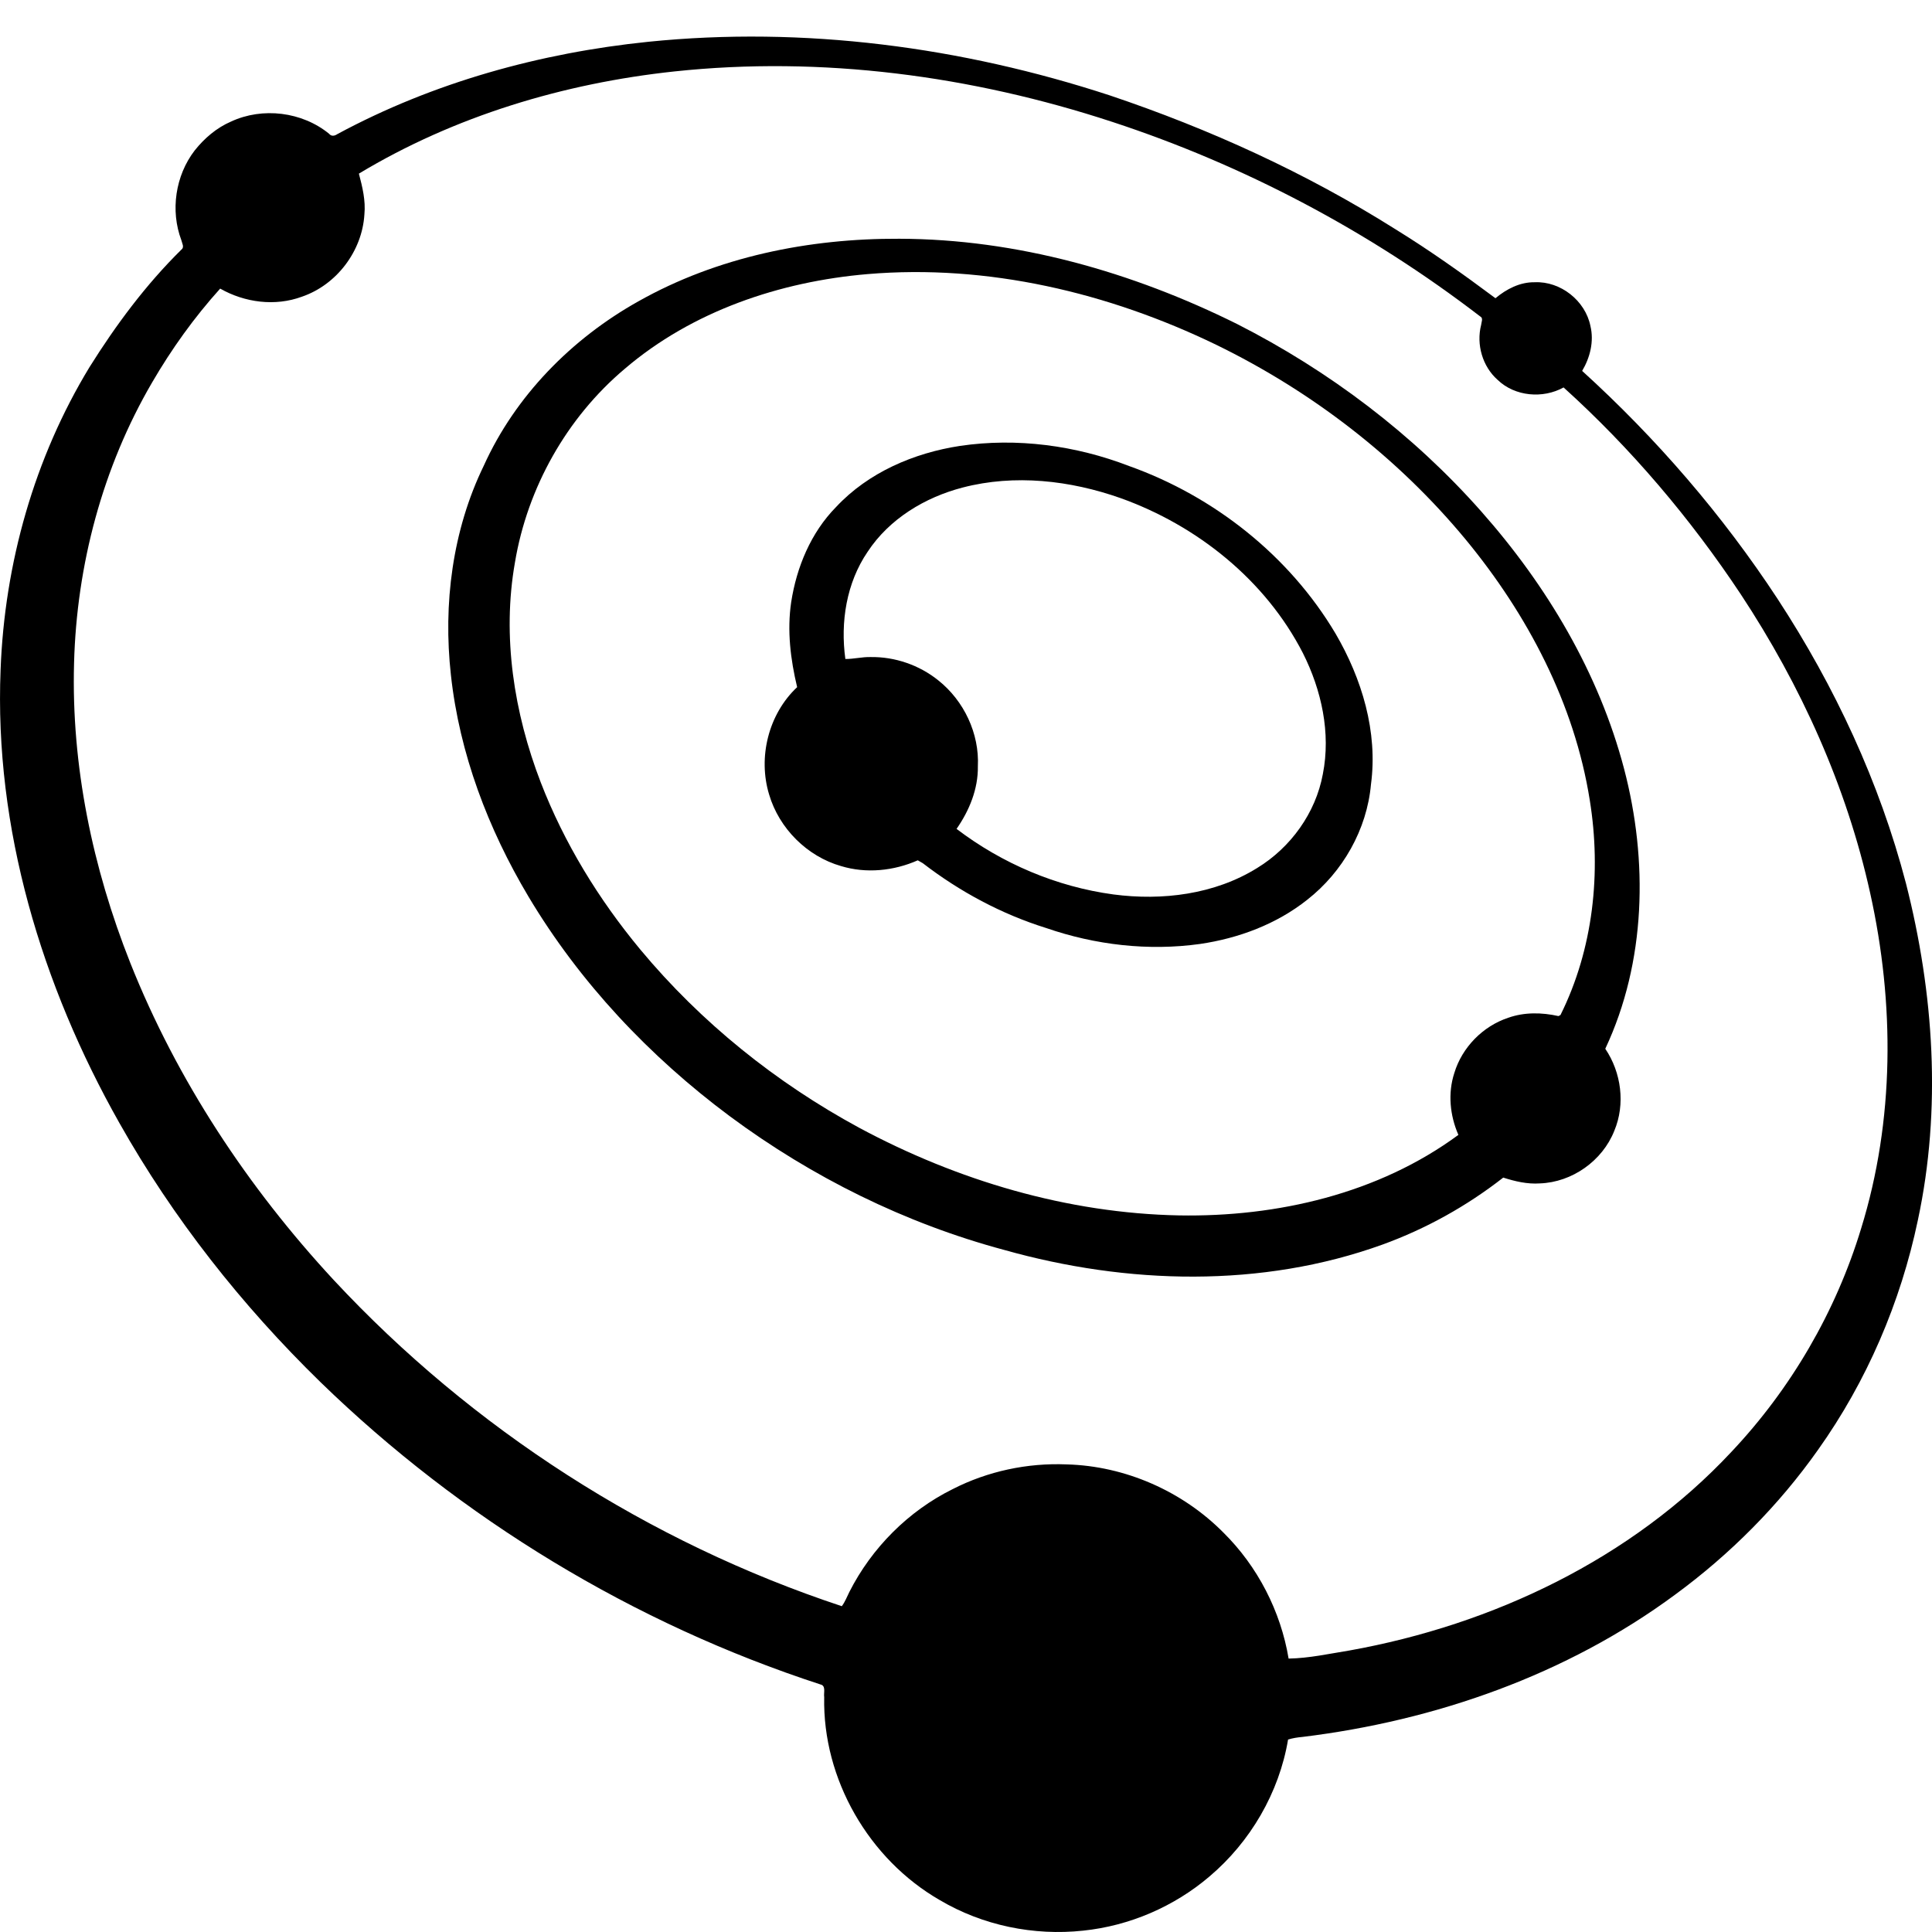 <svg xmlns="http://www.w3.org/2000/svg" xmlns:xlink="http://www.w3.org/1999/xlink" version="1.1" id="Your_Icon" x="0px" y="0px" width="100px" height="100px" viewBox="0 0 100 100" enable-background="new 0 0 100 100" xml:space="preserve">
<g>
	<g>
		<path fill="#000000" d="M33.561,2.162c8.041-0.817,16.216,0.265,23.88,2.775c5.161,1.735,10.153,4.009,14.764,6.914    c1.793,1.105,3.512,2.326,5.2,3.585c0.57-0.477,1.27-0.839,2.029-0.827c1.339-0.061,2.622,0.953,2.886,2.264    c0.193,0.8-0.018,1.63-0.428,2.325c3.847,3.495,7.271,7.463,10.122,11.811c2.956,4.523,5.274,9.484,6.64,14.721    c1.445,5.672,1.848,11.675,0.614,17.427c-0.892,4.256-2.643,8.338-5.167,11.885c-2.032,2.879-4.55,5.408-7.391,7.492    c-5.611,4.148-12.399,6.527-19.294,7.369c-0.255,0.023-0.505,0.061-0.746,0.135c-0.46,2.746-1.95,5.299-4.073,7.092    c-1.83,1.559-4.135,2.551-6.526,2.799c-2.562,0.279-5.216-0.268-7.434-1.584c-3.668-2.113-6.064-6.262-5.977-10.502    c-0.037-0.217,0.106-0.592-0.193-0.656c-9.672-3.152-18.593-8.568-25.887-15.656c-4.064-3.963-7.617-8.467-10.405-13.414    C2.16,51.008-0.303,42.869,0.031,34.657c0.206-5.491,1.743-10.952,4.603-15.656c1.368-2.185,2.917-4.27,4.757-6.083    c0.165-0.125,0.03-0.33-0.003-0.483c-0.579-1.532-0.311-3.347,0.688-4.646c0.503-0.633,1.136-1.176,1.884-1.498    c1.632-0.759,3.679-0.507,5.074,0.633c0.116,0.146,0.29,0.113,0.426,0.018C22.426,4.264,27.964,2.736,33.561,2.162z M34.902,3.698    c-5.725,0.614-11.378,2.309-16.326,5.289c0.182,0.688,0.356,1.395,0.285,2.114c-0.115,1.894-1.436,3.641-3.232,4.255    c-1.387,0.514-2.961,0.306-4.233-0.418c-1.343,1.489-2.516,3.127-3.523,4.858c-2.565,4.393-3.906,9.455-4.04,14.53    c-0.147,5.301,0.958,10.593,2.909,15.51c2.418,6.077,6.087,11.62,10.525,16.411c7.17,7.707,16.308,13.582,26.304,16.889    c0.171-0.223,0.266-0.49,0.392-0.738c1.157-2.281,3.053-4.186,5.348-5.322c1.812-0.928,3.869-1.363,5.901-1.279    c3.023,0.08,5.987,1.383,8.113,3.531c1.77,1.75,2.963,4.066,3.373,6.52c1.062-0.018,2.11-0.252,3.156-0.42    c7.407-1.33,14.584-4.732,19.761-10.277c3.087-3.27,5.409-7.258,6.716-11.562c1.736-5.609,1.737-11.659,0.469-17.363    c-1.219-5.523-3.588-10.754-6.697-15.465c-2.603-3.923-5.678-7.55-9.172-10.707c-1.07,0.593-2.518,0.47-3.412-0.39    c-0.786-0.693-1.115-1.834-0.856-2.845c0.011-0.144,0.126-0.352-0.049-0.441c-5.724-4.395-12.188-7.821-19.045-10.07    C50.296,3.92,42.531,2.883,34.902,3.698z"/>
	</g>
	<g>
		<path fill="#000000" d="M33.041,15.598c4.092-2.309,8.841-3.263,13.509-3.24c6.08,0.014,12.062,1.722,17.482,4.413    c4.758,2.419,9.094,5.695,12.633,9.696c3.391,3.83,6.09,8.354,7.397,13.326c1.247,4.756,1.141,9.989-0.973,14.491    c0.831,1.23,1.046,2.865,0.468,4.244c-0.613,1.555-2.185,2.668-3.855,2.725c-0.646,0.045-1.283-0.104-1.894-0.301    c-1.884,1.473-3.997,2.648-6.244,3.465c-6.267,2.266-13.229,2.07-19.588,0.279c-5.12-1.373-9.949-3.766-14.202-6.92    c-4.146-3.086-7.768-6.921-10.42-11.368c-2.087-3.501-3.573-7.404-4.015-11.471c-0.408-3.67,0.076-7.491,1.7-10.829    C26.674,20.487,29.593,17.527,33.041,15.598z M44.908,14.187c-4.534,0.385-9.079,1.916-12.57,4.902    c-3.002,2.529-5.038,6.154-5.684,10.021c-0.675,3.824-0.051,7.789,1.335,11.387c1.215,3.146,3.002,6.057,5.152,8.649    c3.136,3.771,7.028,6.898,11.34,9.232c5.077,2.725,10.764,4.418,16.544,4.531c5.075,0.09,10.326-1.121,14.461-4.168    c-0.439-1.002-0.553-2.154-0.211-3.201c0.4-1.328,1.478-2.428,2.795-2.862c0.833-0.295,1.74-0.277,2.596-0.086l0.104-0.055    c1.699-3.417,2.122-7.378,1.516-11.123c-0.79-4.99-3.221-9.604-6.412-13.476c-3.511-4.248-7.977-7.683-12.928-10.095    C57.372,15.144,51.113,13.663,44.908,14.187z"/>
	</g>
	<g>
		<path fill="#000000" d="M49.689,23.08c2.942-0.435,5.983-0.026,8.751,1.041c4.397,1.566,8.292,4.642,10.684,8.668    c1.365,2.334,2.202,5.09,1.837,7.811c-0.208,2.333-1.459,4.532-3.297,5.97c-1.591,1.265-3.556,1.998-5.554,2.29    c-2.67,0.372-5.419,0.053-7.962-0.826c-2.308-0.72-4.47-1.881-6.384-3.355c-0.064-0.038-0.194-0.112-0.26-0.149    c-1.239,0.548-2.667,0.695-3.972,0.298c-1.757-0.502-3.201-1.946-3.72-3.696c-0.593-1.936-0.033-4.175,1.448-5.565    c-0.343-1.435-0.526-2.926-0.309-4.395c0.28-1.818,1.021-3.604,2.324-4.929C44.943,24.454,47.302,23.444,49.689,23.08z     M49.829,25.234c-1.949,0.505-3.799,1.62-4.92,3.325c-1.098,1.608-1.418,3.645-1.153,5.55c0.436,0.004,0.865-0.111,1.304-0.1    c1.262-0.02,2.525,0.416,3.508,1.208c1.326,1.054,2.13,2.751,2.046,4.45c0.018,1.169-0.443,2.289-1.103,3.236    c2.356,1.794,5.178,2.996,8.117,3.393c2.534,0.334,5.243,0,7.444-1.369c1.736-1.06,3.028-2.849,3.398-4.86    c0.421-2.13-0.069-4.35-1.034-6.266c-1.938-3.776-5.476-6.604-9.442-8.021C55.396,24.864,52.521,24.533,49.829,25.234z"/>
	</g>
</g>
</svg>